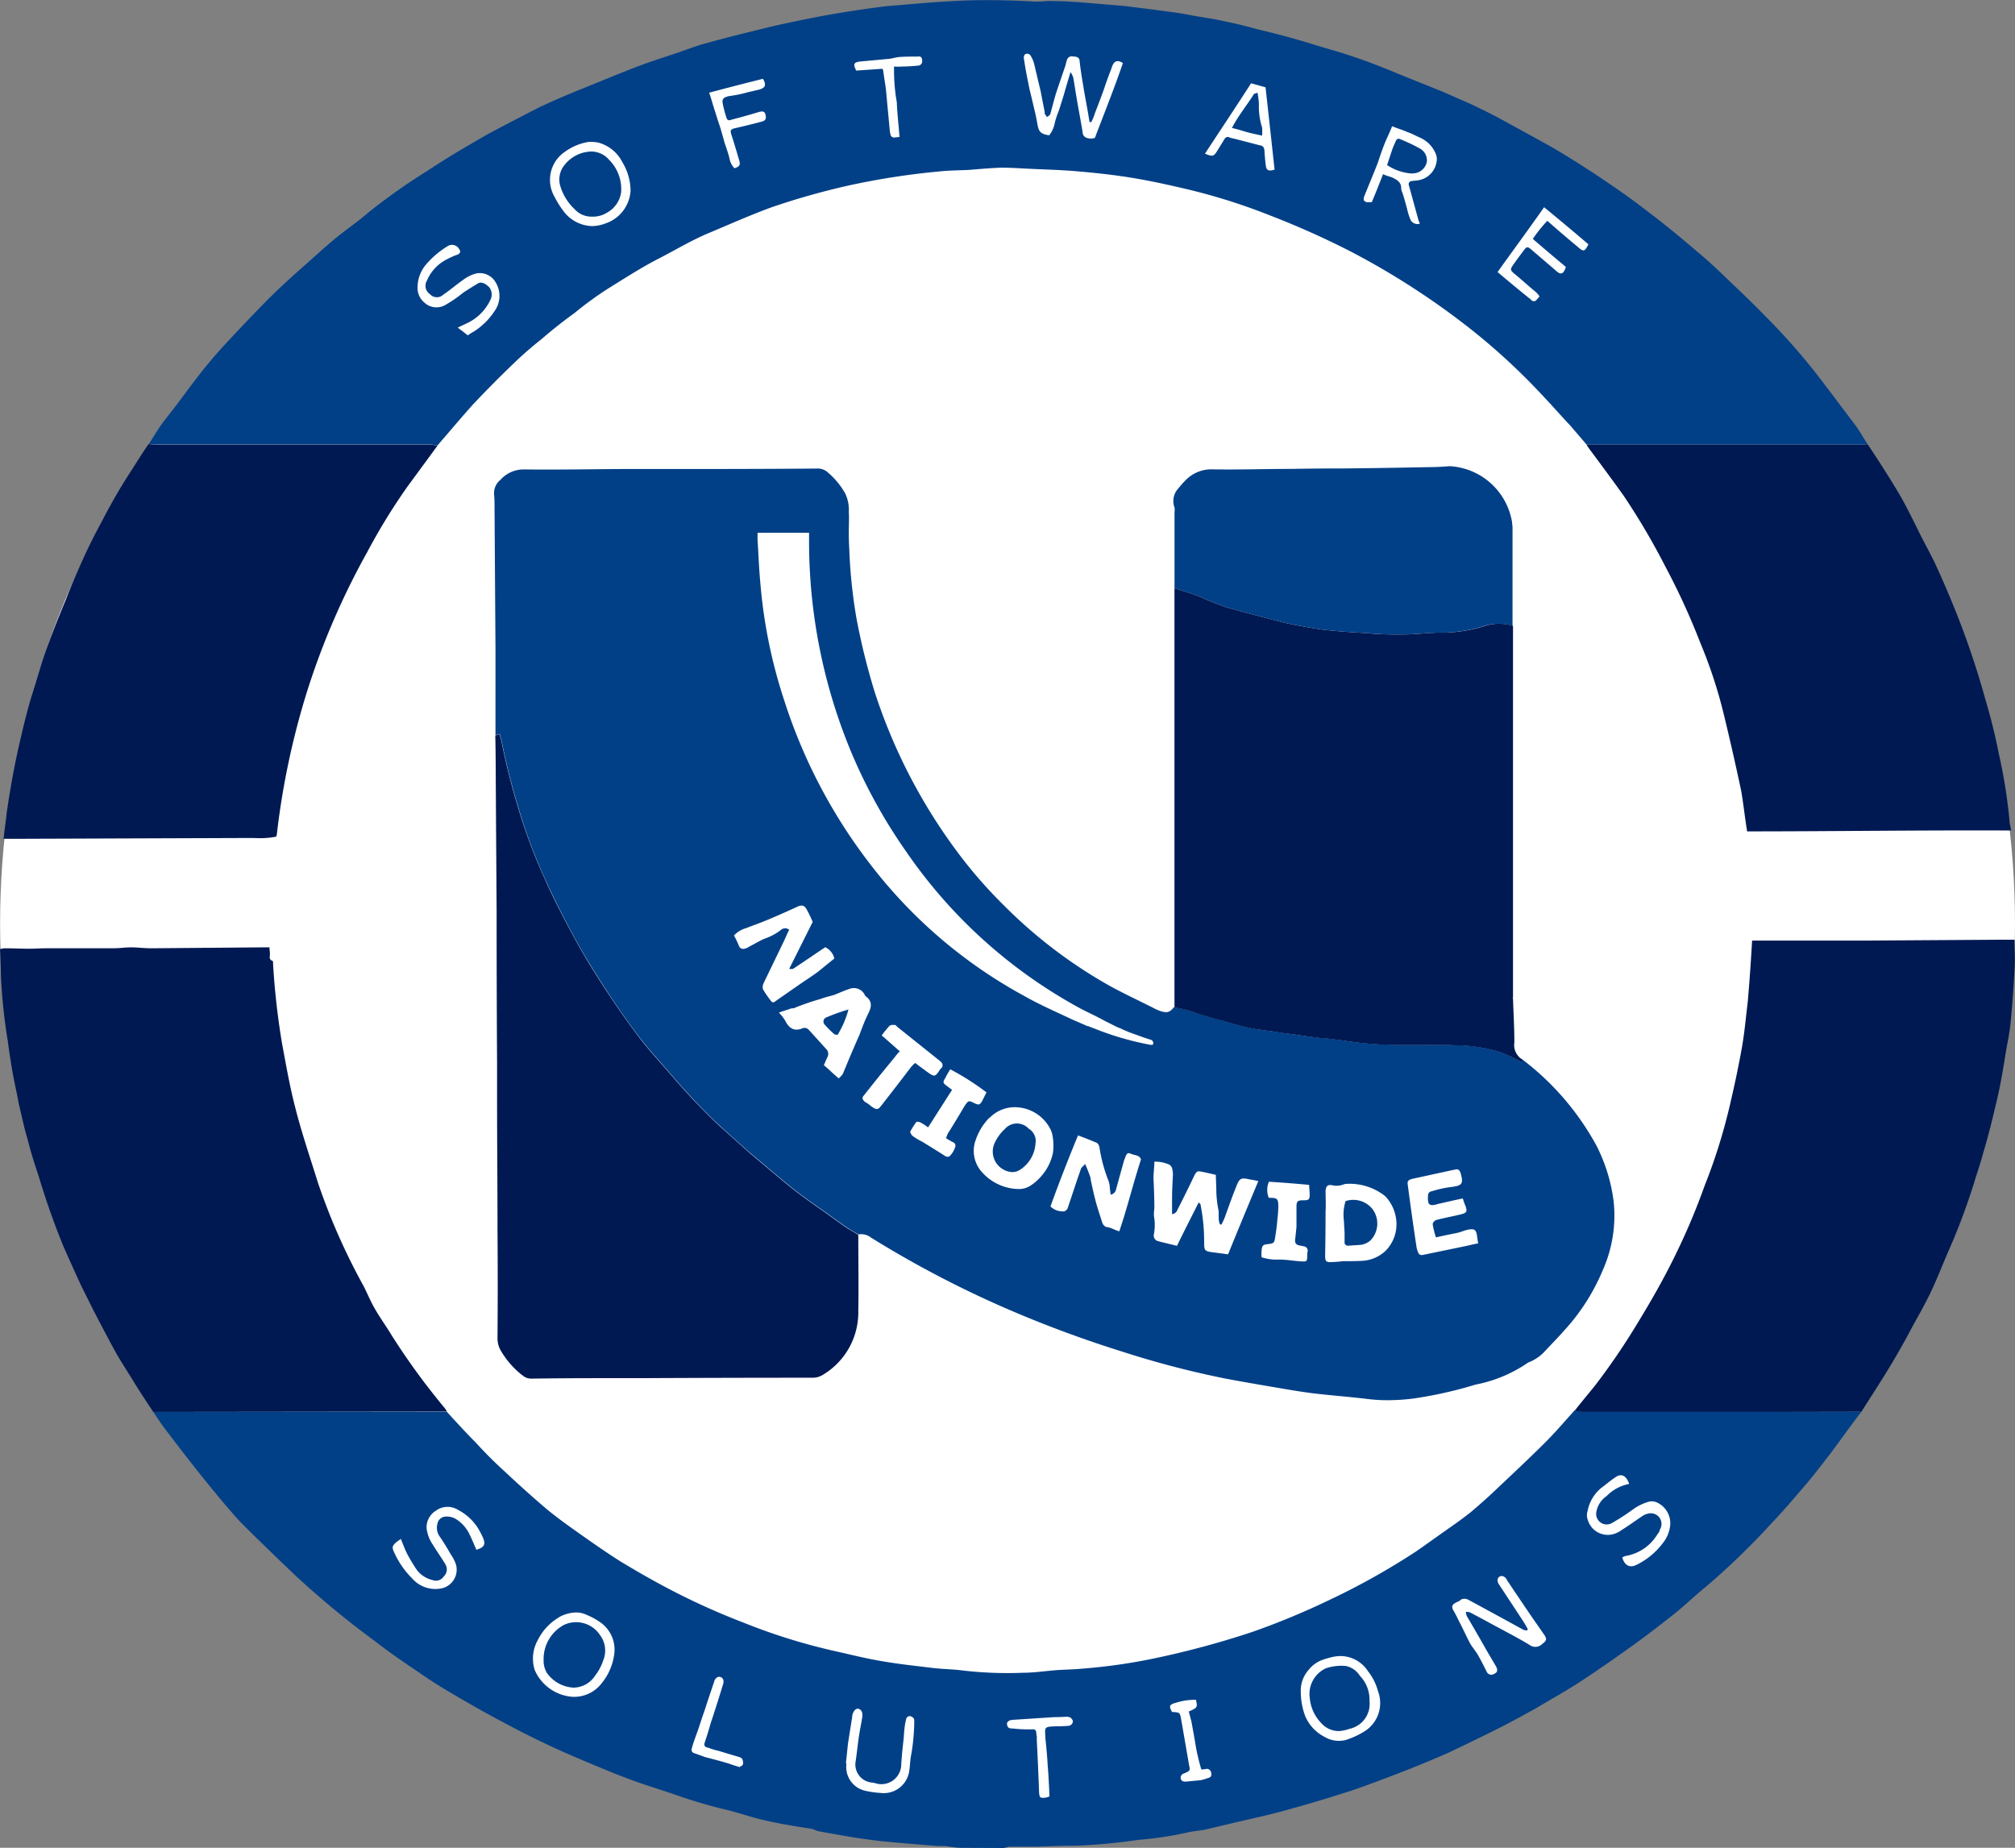 <svg xmlns="http://www.w3.org/2000/svg" width="45.796" height="41.999" viewBox="0 0 45.796 41.999">
  <rect x="0" y="0" width="45.796" height="41.999" fill="#808080" stroke="none"/>
  <g id="Group_2404" data-name="Group 2404" transform="translate(-38.672 -107.033)">
    <ellipse id="Ellipse_440" data-name="Ellipse 440" cx="22.897" cy="20.816" rx="22.897" ry="20.816" transform="translate(38.674 107.216)" fill="#fff"/>
    <g id="Group_2403" data-name="Group 2403" transform="translate(38.672 107.033)">
      <path id="Path_3532" data-name="Path 3532" d="M-2462.854-4193.066c.1.061,7.371,4.775,7.5,4.756s5.584,1.253,5.584,1.253h4.016l3.6-.712s4.12-1.054,4.235-1.1,3.779-2.17,3.921-2.241,2.361-2.444,2.361-2.444.418-1.348.235-1.436-2.13-.528-2.13-.528-1.2,1.021-1.352,1.165-4.677,3.08-4.778,3.128-4.353,1.354-4.353,1.354l-5.578-.208-4.549-.888-4.082-2.288a12.736,12.736,0,0,0-.744-1.343c-.1-.052-1.506-.531-1.506-.531a11.351,11.351,0,0,0-1.3,0A15.892,15.892,0,0,0-2462.854-4193.066Z" transform="translate(2470.292 4228.468)" fill="#fff"/>
      <path id="Path_3533" data-name="Path 3533" d="M-2454.295-4207.816a31.868,31.868,0,0,0-.237,3.384c.115.079,4.043,3.413,4.158,3.5s5.971,2.365,6.2,2.525a23.123,23.123,0,0,0,4.426,1.092c.825,0,3.284-.037,3.427-.363s1.067-3,.747-3.255-3.49-1.327-3.97-1.56-4.956-1.944-4.956-1.944l-3.548-2.031-3.106-4.919-.557-3.128-.371-1.425s-.465-.356-.649-.339a10.863,10.863,0,0,0-1.568.617,9.536,9.536,0,0,0-.467,3.119C-2454.621-4212.039-2454.295-4207.816-2454.295-4207.816Z" transform="translate(2470.621 4227.62)" fill="#fff"/>
      <path id="Path_3534" data-name="Path 3534" d="M-2460.98-4221.3h0l-1.146,1.473s1.767,1.651,1.846,1.625a7.146,7.146,0,0,0,.985-.283c.086-.078,1.641-1.855,1.71-1.89s2.548-1.622,2.693-1.684,2.244-1.031,2.244-1.031l3.161-.574h3.74l3.538.776,2.931,1.162,2.384,1.366s1.827,1.121,1.9,1.121a5.571,5.571,0,0,0,1.66-.82,9.553,9.553,0,0,0,.279-1.965c-.062-.093-1.773-1.186-1.855-1.252s-3.621-1.744-3.621-1.744-4.155-1.169-4.244-1.177-3.941-.433-3.941-.433-3.623.105-3.683.105-3.06.573-3.06.573l-3.114,1.131-2.108.9-1.476,1.655" transform="translate(2470.322 4227.198)" fill="#fff"/>
      <g id="Group_2214" data-name="Group 2214" transform="translate(0 0)">
        <path id="Union_10" data-name="Union 10" d="M18.471,42a2.038,2.038,0,0,1-.36-.041h-.165c-.4-.031-.8-.062-1.192-.1-.216-.02-.432-.051-.648-.082q-.442-.072-.884-.154c-.05-.01-.1-.04-.142-.051h0c-.175-.031-.339-.052-.5-.082q-.308-.052-.617-.123c-.133-.031-.277-.072-.411-.113-.113-.031-.216-.062-.318-.093a11.207,11.207,0,0,1-1.275-.37c-.288-.1-.576-.185-.863-.288s-.569-.213-.843-.329c-.35-.144-.689-.288-1.028-.442q-.6-.277-1.172-.586c-.411-.216-.823-.452-1.223-.689q-.339-.2-.658-.421c-.349-.236-.7-.473-1.028-.73a20.33,20.33,0,0,1-1.85-1.531q-.463-.442-.915-.884c-.175-.175-.349-.339-.5-.524-.226-.257-.442-.524-.658-.791q-.4-.5-.791-1.018C.308,32.409.206,32.244.1,32.09H6.774c.216.236.432.473.658.7q.308.339.648.648c.329.308.658.606,1,.894.267.216.545.411.822.606s.545.38.822.555c.339.205.678.4,1.028.586a15.92,15.92,0,0,0,1.758.8,13.488,13.488,0,0,0,2.076.648c.37.082.73.175,1.11.236.36.062.72.1,1.079.144.236.031.483.031.72.062a8.731,8.731,0,0,0,1.367.052c.226,0,.452-.031.678-.052s.452-.02.668-.041a12.839,12.839,0,0,0,1.655-.236,20.16,20.16,0,0,0,2.22-.6,17.11,17.11,0,0,0,1.737-.72,16.291,16.291,0,0,0,1.984-1.11c.267-.185.535-.38.8-.565.144-.1.288-.206.432-.319q.257-.216.5-.442c.411-.39.822-.771,1.223-1.172.226-.226.432-.473.648-.709a.92.92,0,0,0,.165.031h6.352c-.236.308-.463.627-.7.946-.185.236-.36.473-.555.7-.257.3-.514.606-.791.894a16.6,16.6,0,0,1-1.5,1.449c-.247.2-.473.421-.72.617-.349.278-.7.545-1.059.8s-.709.5-1.079.74c-.329.216-.668.4-1,.6-.278.154-.545.3-.823.442q-.575.288-1.161.565c-.277.123-.555.236-.833.35-.421.165-.853.329-1.285.483-.473.154-.946.3-1.429.432-.38.113-.771.2-1.162.288q-.421.1-.843.2c-.134.02-.267.031-.391.062a7.861,7.861,0,0,1-1.1.165,13.2,13.2,0,0,1-1.418.133c-.288,0-.586.01-.874.021h-.649a.61.61,0,0,1-.132.031Zm-.606-.082H17.9q.38.01.771.031-.39-.02-.771-.031h-.031l-.032,0ZM16.8,41.8Zm3.382-2.343v.1q.031.6.052,1.192c.01.1.02.123.123.113a.315.315,0,0,0,.113-.031c-.01-.236-.021-.473-.041-.709-.01-.206-.031-.411-.052-.617-.01-.247-.041-.257.236-.267q.144,0,.277-.01A.112.112,0,0,0,21,39.141c.01-.031-.02-.072-.051-.1a.245.245,0,0,0-.093-.021q-.144.01-.288.01l-.946.062c-.082.01-.134.052-.113.123s.062.072.123.072a3.027,3.027,0,0,0,.36.021c.033,0,.06,0,.082,0C20.161,39.3,20.169,39.329,20.177,39.46Zm-4.194-.442q-.047.293-.093.586c-.02.154-.031.308-.052.473h.01v.041a.551.551,0,0,0,.421.586,2.063,2.063,0,0,0,.35.051.585.585,0,0,0,.658-.493c.021-.133.021-.277.052-.411a4.751,4.751,0,0,0,.062-.658V39.1c0-.052-.041-.072-.082-.092a.085.085,0,0,0-.1.062,1.569,1.569,0,0,0-.041.236c-.01.082-.01.154-.02.236-.021.185-.041.38-.052.565a.451.451,0,0,1-.6.421c-.041-.01-.082-.01-.123-.02a.413.413,0,0,1-.318-.442c.031-.205.051-.411.082-.617.02-.134.051-.278.072-.411s-.031-.185-.093-.2h-.012C16.049,38.843,16,38.912,15.984,39.018Zm7.339-.308c-.134.041-.144.072-.072.205.165.01.175.01.2.123q.093.535.185,1.069c.031.144.031.144-.113.206a.1.1,0,0,0-.072.123c.021.062.072.062.113.062l.329-.031a.866.866,0,0,0,.175-.051c.062-.01.092-.051.072-.123a.1.1,0,0,0-.123-.082.356.356,0,0,1-.1.01c-.041-.133-.072-.267-.1-.39-.031-.154-.052-.308-.082-.463l-.041-.226c-.02-.082-.041-.161-.062-.236.2-.092.2-.092.164-.267A1.4,1.4,0,0,0,23.323,38.71Zm-10.474-.493q-.113.329-.216.647-.072.206-.134.4c-.051.154-.113.3-.154.452-.031.082-.01.123.072.144l.226.082q.247.062.493.133c.093.031.185.062.288.093.02-.021.062-.031.072-.052a.174.174,0,0,0-.01-.123c0-.02-.041-.041-.062-.051q-.247-.072-.483-.144a1.585,1.585,0,0,1-.236-.072c-.072-.01-.1-.051-.072-.123q.072-.216.133-.432.144-.432.278-.874c.031-.082.01-.154-.052-.175a.111.111,0,0,0-.036-.006C12.911,38.118,12.873,38.151,12.849,38.217Zm14.061-.555a2.277,2.277,0,0,0-.247.072.7.7,0,0,0-.3.216.716.716,0,0,0-.185.524,1.592,1.592,0,0,0,.1.535.946.946,0,0,0,.442.473.633.633,0,0,0,.473.072,1.865,1.865,0,0,0,.411-.185.759.759,0,0,0,.329-.925,1.247,1.247,0,0,0-.226-.452.75.75,0,0,0-.621-.348A.891.891,0,0,0,26.91,37.661Zm-17.587-.9a1.224,1.224,0,0,0-.483.514.855.855,0,0,0-.072.688,1.013,1.013,0,0,0,.853.606.785.785,0,0,0,.668-.308,1.3,1.3,0,0,0,.278-.617.758.758,0,0,0-.3-.761,1.568,1.568,0,0,0-.318-.175.557.557,0,0,0-.244-.056A.868.868,0,0,0,9.323,36.757Zm20.475-.38c-.031.021-.072.031-.1.051-.082.041-.1.093-.051.175s.092.175.133.257c.082.154.154.318.236.473.051.1.133.185.185.278.072.123.133.247.2.38a.116.116,0,0,0,.175.051c.072-.031.082-.082.041-.164l-.206-.35q-.226-.4-.462-.8a.642.642,0,0,1-.021-.092.234.234,0,0,1,.093.01q.236.123.462.247c.3.164.606.318.894.493a.218.218,0,0,0,.288-.021c.093-.072.113-.1.052-.2l-.278-.4q-.288-.421-.576-.853c-.01-.021-.031-.062-.062-.072a.094.094,0,0,0-.1-.01.1.1,0,0,0-.052.093.218.218,0,0,0,.041.1l.514.781a2.582,2.582,0,0,1,.134.226.067.067,0,0,1-.031.031c-.021-.01-.052-.01-.072-.02q-.617-.339-1.243-.678a.212.212,0,0,0-.093-.026A.142.142,0,0,0,29.8,36.376ZM5.643,35.04c-.123.1-.123.133-.051.278a1.938,1.938,0,0,0,.39.555.7.7,0,0,0,.689.226.435.435,0,0,0,.308-.545,1.033,1.033,0,0,0-.123-.236c-.082-.144-.164-.278-.257-.411a.349.349,0,0,1-.041-.267.2.2,0,0,1,.154-.165.406.406,0,0,1,.267.051.824.824,0,0,1,.3.329c.062.123.113.247.165.37.175-.052.216-.113.154-.267-.028-.062-.058-.123-.093-.185a1.179,1.179,0,0,0-.473-.452.449.449,0,0,0-.514.021.443.443,0,0,0-.205.39.814.814,0,0,0,.144.38c.092.154.2.3.288.452a.218.218,0,0,1-.041.267.211.211,0,0,1-.257.082.62.62,0,0,1-.36-.236,4.174,4.174,0,0,1-.216-.36c-.051-.1-.092-.216-.144-.339C5.695,35.009,5.664,35.02,5.643,35.04Zm28.637-.6a.247.247,0,0,1,.062.329.2.2,0,0,1-.052.1,1.047,1.047,0,0,1-.74.5l-.062.031c.052.185.175.247.329.165a1.652,1.652,0,0,0,.6-.5.764.764,0,0,0,.154-.35.518.518,0,0,0-.257-.545.3.3,0,0,0-.206-.041,1.117,1.117,0,0,0-.37.175,5.09,5.09,0,0,1-.493.319.24.24,0,0,1-.35-.226.545.545,0,0,1,.236-.391.972.972,0,0,1,.514-.277c-.062-.185-.175-.247-.308-.154-.113.072-.216.164-.329.247a.892.892,0,0,0-.308.524.312.312,0,0,0,.01.216.472.472,0,0,0,.6.3.575.575,0,0,0,.175-.093c.164-.1.318-.216.473-.318a.373.373,0,0,1,.186-.056A.234.234,0,0,1,34.28,34.444ZM17.947,41.958h0Zm8.706-2.786a.939.939,0,0,1-.267-.576.641.641,0,0,1,.37-.678,1.12,1.12,0,0,1,.452-.051.5.5,0,0,1,.319.226.773.773,0,0,1,.216.565.579.579,0,0,1-.452.637.874.874,0,0,1-.236.051h-.028A.53.53,0,0,1,26.653,39.172ZM9.045,38.021a.543.543,0,0,1-.072-.288.88.88,0,0,1,.463-.8.65.65,0,0,1,.822.236.585.585,0,0,1,.072.565,1.141,1.141,0,0,1-.185.35.592.592,0,0,1-.49.275A.79.79,0,0,1,9.045,38.021ZM27.711,31.8c-.421-.052-.853-.082-1.275-.134-.318-.041-.648-.1-.966-.154s-.658-.113-.987-.175a20.99,20.99,0,0,1-2.364-.617,26.444,26.444,0,0,1-2.58-.956,23.765,23.765,0,0,1-3.125-1.634.363.363,0,0,0-.288-.072c-.082-.052-.175-.1-.257-.154q-.236-.164-.473-.339c-.267-.185-.535-.37-.791-.576-.319-.257-.627-.524-.936-.781-.267-.236-.534-.473-.8-.72-.339-.329-.668-.678-.976-1.038-.247-.288-.493-.555-.72-.843q-.37-.483-.7-.987c-.277-.421-.545-.843-.781-1.275-.257-.473-.5-.945-.72-1.439A12.268,12.268,0,0,1,8.4,18.358a15.37,15.37,0,0,1-.38-1.511c-.01-.052-.031-.1-.041-.165-.041.01-.072.021-.1.031V14.74q-.011-1.573-.021-3.145c0-.113,0-.236-.01-.35a.388.388,0,0,1,.144-.339.709.709,0,0,1,.555-.236c.822.01,1.645-.01,2.467-.01H12.6q1.285,0,2.57-.01a.343.343,0,0,1,.267.092,1.753,1.753,0,0,1,.39.473.86.86,0,0,1,.082.421c.01.154,0,.318,0,.473q0,.175.01.35a11.792,11.792,0,0,0,.164,1.593,15.16,15.16,0,0,0,.411,1.665,12.542,12.542,0,0,0,1.891,3.659,10.528,10.528,0,0,0,1.059,1.213,10.918,10.918,0,0,0,2.395,1.819c.319.175.648.329.976.493a1.043,1.043,0,0,0,.154.072c.175.062.236.041.339-.092.01,0,.021.02.031.02a2.364,2.364,0,0,1,.463.123q.319.1.648.185a6.26,6.26,0,0,0,.627.165c.226.041.452.062.678.1.247.031.493.072.74.1.133.021.267.021.39.041.267.031.535.082.8.1.236.021.473.031.7.031.192,0,.382,0,.572,0,.319,0,.637,0,.96.018a3.273,3.273,0,0,1,.781.144,3.407,3.407,0,0,1,.442.2c.041.02.062.01.072-.031A6.151,6.151,0,0,1,32.9,26.036a3.845,3.845,0,0,1,.391,1.264,3.048,3.048,0,0,1-.247,1.573,4.7,4.7,0,0,1-.874,1.367c-.134.154-.288.308-.432.463a.989.989,0,0,1-.339.247.4.4,0,0,0-.051.021,3.144,3.144,0,0,1-1.193.5,9.538,9.538,0,0,1-1.429.319,4.753,4.753,0,0,1-.572.036A3.691,3.691,0,0,1,27.711,31.8Zm-.966-4.738c0,.154.01.318,0,.473q0,.5-.01,1.007c0,.123.021.154.144.144a2.151,2.151,0,0,0,.257-.02c.154,0,.318,0,.473-.01a.84.84,0,0,0,.5-.226.859.859,0,0,0,.247-.637.931.931,0,0,0-.257-.606,1.3,1.3,0,0,0-.9-.277c-.01,0-.031.01-.041.01a.434.434,0,0,1-.257.021.27.27,0,0,0-.052-.006C26.782,26.935,26.754,26.973,26.745,27.064Zm-1.3.154a.078.078,0,0,0,.041.01c.165,0,.185.031.185.2a2.5,2.5,0,0,1-.02.278c-.01.144-.031.288-.052.421s-.031.134-.164.154c-.113.01-.134.031-.144.144a.764.764,0,0,0,0,.154,1.1,1.1,0,0,0,.4.052c.165,0,.329.031.493.041.144.01.144,0,.144-.154a.306.306,0,0,1,.01-.072.1.1,0,0,0-.072-.113l-.1-.02c-.082-.01-.123-.052-.113-.134s.021-.2.031-.288v-.463c0-.123.031-.144.154-.144s.154-.01.144-.165c0-.062-.01-.113-.01-.185-.319-.031-.617-.052-.915-.072A.486.486,0,0,0,25.45,27.218Zm4.214-.627-.945.206c-.1.031-.113.051-.1.144q.093.709.2,1.418a.581.581,0,0,0,.031.1c.021.062.062.082.134.062l.894-.185c.113-.021.216-.052.339-.072-.01-.072-.021-.144-.031-.206-.021-.1-.052-.123-.154-.113s-.2.062-.3.082c-.154.031-.308.062-.473.1a1.7,1.7,0,0,1-.072-.288c-.01-.031.021-.072.052-.093s.062-.02.092-.031c.165-.041.339-.072.5-.113.123-.031.144-.062.1-.185a1.675,1.675,0,0,1-.062-.175c-.2.041-.37.082-.555.123-.206.062-.247.031-.236-.185a.093.093,0,0,1,.082-.1,2.472,2.472,0,0,1,.463-.1c.216-.031.267-.062.2-.3-.024-.071-.041-.1-.1-.1A.31.31,0,0,0,29.664,26.591Zm-5.756.791a4.258,4.258,0,0,1,.082.812c0,.247,0,.247.236.277l.308.041c.226-.555.452-1.1.688-1.665-.092-.02-.154-.031-.216-.041-.164-.041-.216-.02-.277.144-.093.226-.175.462-.257.688a1.131,1.131,0,0,1-.092.2.075.075,0,0,1-.031-.01c-.052-.113-.01-.236-.041-.36a2.408,2.408,0,0,1-.041-.391c0-.123-.01-.247-.01-.37-.123-.031-.216-.051-.318-.072s-.123-.01-.175.093q-.185.39-.38.771a.145.145,0,0,1-.123.1v-.339c0-.185.01-.38.02-.565a.711.711,0,0,0-.02-.144.188.188,0,0,0-.052-.072.758.758,0,0,0-.35-.072c0,.123-.02.247-.02.37.01.226.02.463.02.689a1.046,1.046,0,0,0-.01.175,1.11,1.11,0,0,1,0,.411.132.132,0,0,0,.072.154c.144.041.288.072.452.113.164-.339.329-.658.493-.987C23.888,27.362,23.908,27.372,23.908,27.382Zm-2.5-.586c.031.144.062.3.1.442.041.175.1.339.154.514.02.072.052.134.133.144s.154.062.267.093c.185-.545.319-1.1.493-1.634-.031-.1-.144-.092-.216-.123s-.093-.031-.134.051a.382.382,0,0,1-.031.082q-.092.329-.185.668a.152.152,0,0,1-.123.123c-.01-.052-.01-.1-.02-.144a.482.482,0,0,0-.031-.175,3.469,3.469,0,0,1-.2-.73c-.01-.072-.031-.123-.1-.144-.123-.052-.247-.1-.391-.154-.226.545-.432,1.079-.627,1.614a.394.394,0,0,0,.288.113c.031.01.082-.031.1-.062l.216-.648c.031-.093.062-.175.092-.267.021-.031.052-.052.093-.1C21.339,26.591,21.38,26.694,21.411,26.8Zm-2.3-1.388a1.337,1.337,0,0,0-.308.5.719.719,0,0,0,.093.678,1.139,1.139,0,0,0,.873.442.483.483,0,0,0,.3-.092,1.066,1.066,0,0,0,.2-.175,1.155,1.155,0,0,0,.288-.555,1.235,1.235,0,0,0-.01-.39.509.509,0,0,0-.062-.175.91.91,0,0,0-.606-.452.926.926,0,0,0-.194-.021A.8.8,0,0,0,19.108,25.409Zm-1.655.092a1.677,1.677,0,0,0-.144.226.183.183,0,0,0,.062.1,1.367,1.367,0,0,0,.206.123q.236.144.483.3c.082.062.133.062.175,0a.487.487,0,0,0,.093-.165.085.085,0,0,0-.031-.113,1.585,1.585,0,0,1-.175-.1c.021-.041.031-.082.041-.1q.2-.319.38-.627c.093-.134.093-.134.236-.062.092.041.113.031.164-.051.031-.062.062-.123.1-.2a5.822,5.822,0,0,0-.823-.524c-.051.082-.082.133-.113.2-.062.092-.051.113.031.175l.123.092c-.185.288-.36.565-.545.853a1.223,1.223,0,0,0-.175-.113.206.206,0,0,0-.073-.015A.033.033,0,0,0,17.453,25.5Zm-.606-2.189a2.2,2.2,0,0,0-.185.226c.144.123.267.236.411.36a1.089,1.089,0,0,0-.113.133q-.349.421-.689.853c-.062.072-.062.093.01.165a.723.723,0,0,1,.144.1c.134.093.154.082.247-.041q.329-.421.658-.853a.8.8,0,0,1,.093-.092c.092.072.164.123.247.185.2.144.2.144.329-.052.01-.01.031-.02.031-.031a.092.092,0,0,0-.01-.113.745.745,0,0,0-.082-.072l-.925-.74c-.01-.01-.031-.041-.052-.041l-.065,0A.07.07,0,0,0,16.847,23.312Zm-1.84.1.391.432a.155.155,0,0,1,.031.185c-.031.062-.052.123-.082.185.113.093.216.2.339.3a.742.742,0,0,0,.092-.1q.185-.452.38-.894c.062-.165.123-.329.2-.483s.093-.278-.062-.391a.214.214,0,0,1-.031-.052.276.276,0,0,0-.339-.113c-.041.014-.079.028-.113.041-.072.031-.154.062-.226.093-.1.031-.206.051-.308.092a5.643,5.643,0,0,0-.586.2c-.031.021-.072.01-.1.021-.082.031-.164.051-.267.092a1,1,0,0,1,.144.185c.082.165.2.247.38.175a.147.147,0,0,1,.06-.014A.138.138,0,0,1,15.007,23.415ZM13.835,12.262c.021.318.031.637.062.966a11.514,11.514,0,0,0,.545,2.693,12.157,12.157,0,0,0,2.025,3.813,11.05,11.05,0,0,0,3.423,2.9c.35.2.72.36,1.09.535.113.052.236.1.35.154h.02q.072.031.134.052a6.639,6.639,0,0,0,1.264.37c.021.01.052,0,.072,0a.078.078,0,0,0-.051-.113q-.165-.051-.329-.113l-.062-.021a.424.424,0,0,1-.052-.02.08.08,0,0,0-.031-.01l-.144-.062a.26.26,0,0,1-.062-.031l-.062-.021-.247-.123-.041-.02c-.216-.123-.442-.216-.658-.339a11.374,11.374,0,0,1-3.875-3.526,12.09,12.09,0,0,1-1.234-2.231,12.473,12.473,0,0,1-.966-4.769v-.236H13.835Zm.72,8.87c-.052.1-.093.206-.144.308l-.432.894a.211.211,0,0,0-.02.154,2.446,2.446,0,0,0,.185.267c.031.041.072.031.1,0l.606-.421c.123-.082.247-.164.36-.247.123-.1.247-.2.37-.3a.375.375,0,0,0-.206-.257c-.247.164-.483.329-.72.483-.02.02-.062.01-.1.01l.535-1.069c-.041-.093-.082-.185-.134-.278s-.1-.113-.205-.072q-.288.134-.576.257c-.144.062-.3.123-.442.175l-.165.062a.592.592,0,0,0-.267.165,2.3,2.3,0,0,1,.113.236.1.1,0,0,0,.134.062.225.225,0,0,0,.092-.041c.123-.062.236-.134.36-.185a1.287,1.287,0,0,0,.37-.2.153.153,0,0,1,.1-.036A.177.177,0,0,1,14.555,21.133Zm12.622,7.123v-.247c-.01-.113-.01-.216-.021-.318A1.02,1.02,0,0,1,27.2,27.3a.56.56,0,0,1,.606.175.55.55,0,0,1-.041.719.422.422,0,0,1-.216.1c-.093.01-.185.01-.278.02l-.019,0A.075.075,0,0,1,27.177,28.256Zm-7.74-1.665a.466.466,0,0,1-.2-.637.96.96,0,0,1,.216-.288.362.362,0,0,1,.545-.01.324.324,0,0,1,.154.339.768.768,0,0,1-.36.6.329.329,0,0,1-.169.047A.465.465,0,0,1,19.437,26.591ZM15.573,23.5a2.125,2.125,0,0,1-.216-.216.1.1,0,0,1,.031-.154,4.383,4.383,0,0,1,.514-.185,2.206,2.206,0,0,1-.247.576C15.613,23.518,15.593,23.518,15.573,23.5ZM27.66,14.39c-.339-.02-.668-.041-1.007-.082q-.421-.062-.843-.154c-.442-.113-.884-.226-1.316-.35a6.348,6.348,0,0,1-.617-.247c-.185-.072-.37-.123-.565-.185V11.636a.343.343,0,0,0,0-.1A.419.419,0,0,1,23.4,11.1c.051-.062.1-.123.164-.185a.822.822,0,0,1,.627-.247c.586.01,1.172-.01,1.768-.01q.575-.011,1.151-.01,1.007-.01,2.014-.031c.144,0,.3-.01.442-.021a1.523,1.523,0,0,1,1.418,1.275c0,.041.01.082.01.113v2.241a1.071,1.071,0,0,0-.6-.01,3.423,3.423,0,0,1-.915.165c-.329-.01-.658.041-.987.041l-.152,0C28.122,14.424,27.887,14.407,27.66,14.39ZM6.383,10.1H.2q-.092,0-.2-.01c.1-.144.185-.3.288-.442s.205-.267.308-.4c.257-.339.514-.7.791-1.028.257-.308.545-.606.822-.9.226-.236.452-.473.688-.7s.514-.473.781-.709c.205-.185.411-.37.627-.545.236-.185.483-.36.709-.555a13.764,13.764,0,0,1,1.346-.946c.432-.288.874-.545,1.316-.8.4-.216.8-.421,1.2-.627.329-.154.668-.3,1-.432.38-.154.75-.308,1.12-.452.339-.134.668-.236,1.007-.35.236-.082.473-.175.72-.236C13.2.833,13.681.72,14.164.6q.411-.092.822-.175T15.8.278q.38-.062.771-.113c.206-.031.421-.041.637-.062.6-.051,1.2-.1,1.809-.1q.545,0,1.09.031a1.6,1.6,0,0,0,.222-.005,1.618,1.618,0,0,1,.22-.005c.257,0,.524.021.781.041l.74.062c.089.007.181.017.278.031q.432.052.873.113c.165.02.339.051.5.082.226.041.463.072.689.123q.385.077.771.185c.3.072.586.144.874.226s.576.175.863.257.555.175.833.277c.329.123.668.267,1,.4l.617.247.658.288c.236.113.473.226.7.35.411.226.812.442,1.213.668q.483.288.956.6c.37.247.74.5,1.09.771.4.3.791.617,1.172.946.288.236.565.5.833.761.329.308.648.627.956.945a14.536,14.536,0,0,1,1.09,1.275L38.8,9.683c.093.133.175.277.267.421H32.676l-.37-.432c-.206-.216-.4-.442-.606-.658a14.606,14.606,0,0,0-1.871-1.7,17.436,17.436,0,0,0-2.518-1.6A19.179,19.179,0,0,0,25.491,4.9a13.69,13.69,0,0,0-2.056-.637c-.4-.093-.791-.175-1.182-.236s-.771-.1-1.161-.134-.781-.041-1.182-.062c-.175-.01-.36-.02-.545-.02-.247.01-.483.031-.73.051-.205.01-.421.01-.627.031a16.95,16.95,0,0,0-2.128.329,16.688,16.688,0,0,0-1.737.493c-.473.175-.936.38-1.4.575-.4.165-.771.391-1.151.586-.4.205-.781.452-1.161.688a8.018,8.018,0,0,0-.761.555q-.385.277-.74.586a8.2,8.2,0,0,0-.637.555q-.483.463-.946.956c-.267.3-.524.606-.791.915A.878.878,0,0,0,6.383,10.1Zm1.326-3.6a.263.263,0,0,1,.062.3,1.111,1.111,0,0,1-.493.524c-.082.041-.154.072-.257.123.082.062.154.113.226.175.051-.031.092-.062.133-.082a1.558,1.558,0,0,0,.473-.462.591.591,0,0,0,.031-.658.415.415,0,0,0-.442-.205.864.864,0,0,0-.308.154c-.144.1-.288.226-.442.329a.21.21,0,0,1-.3-.01.229.229,0,0,1-.072-.308.964.964,0,0,1,.483-.5,1.353,1.353,0,0,1,.216-.093c.062-.031.072-.072.041-.113A.185.185,0,0,0,6.784,5.6a2.033,2.033,0,0,0-.5.432.813.813,0,0,0-.175.545.426.426,0,0,0,.154.3.4.4,0,0,0,.463.062,2.821,2.821,0,0,0,.421-.288q.154-.1.318-.2a.153.153,0,0,1,.085-.028A.265.265,0,0,1,7.709,6.506Zm22.942-.319c.257.216.5.421.761.627a.077.077,0,0,0,.133,0,.456.456,0,0,0,.062-.072.534.534,0,0,0-.1-.113c-.165-.134-.318-.278-.483-.411-.082-.072-.082-.093-.02-.185q.123-.175.257-.35c.051-.072.082-.072.154-.01l.575.493c.1.093.165.072.216-.093q-.37-.308-.751-.637a3.386,3.386,0,0,1,.329-.411c.247.216.473.411.709.606.113.1.144.093.226-.072q-.493-.421-1.007-.843C31.361,5.211,31.011,5.684,30.651,6.188ZM9.93,3.238a1.253,1.253,0,0,0-.463.205A.77.77,0,0,0,9.22,4.471a2.2,2.2,0,0,0,.206.329.837.837,0,0,0,.658.339.908.908,0,0,0,.3-.062.838.838,0,0,0,.565-.74,1.262,1.262,0,0,0-.185-.648.863.863,0,0,0-.565-.452,1.269,1.269,0,0,0-.155-.012A.458.458,0,0,0,9.93,3.238Zm18.317.791c.113.051.226.113.216.257a.3.3,0,0,0,.031.1q.062.2.113.4a1.346,1.346,0,0,0,.072.216.175.175,0,0,0,.206.082.078.078,0,0,0-.021-.052l-.226-.822a.07.07,0,0,1,.052-.093c.051-.01.1-.01.165-.02a.5.5,0,0,0,.411-.411.316.316,0,0,0-.021-.2.684.684,0,0,0-.36-.36c-.093-.041-.185-.093-.278-.123-.113-.052-.226-.082-.35-.134-.051.134-.113.257-.164.38-.062.154-.113.308-.165.463-.1.257-.205.5-.308.761-.02.072-.01.1.062.123h.113c.092-.216.175-.432.257-.638C28.133,4,28.195,4.009,28.246,4.029Zm-3.68-.9.133.031.555.144c.072.01.093.052.1.113.007.117.017.23.031.339s.051.144.2.1q-.1-.925-.205-1.871l-.329-.092c-.35.545-.7,1.069-1.048,1.6.175.072.2.062.277-.062l.165-.267a.089.089,0,0,1,.078-.051A.125.125,0,0,1,24.566,3.125ZM12.735,2.107c.052.144.082.267.123.391s.072.236.113.349q.062.2.113.391c.041.123.082.236.113.36a.427.427,0,0,0,.113.226c.123-.041.144-.072.1-.205q-.082-.288-.175-.576c-.021-.072-.01-.1.062-.123q.319-.072.627-.154c.093-.02.113-.072.093-.154s-.062-.093-.165-.062q-.308.093-.627.175a.063.063,0,0,1-.093-.041,2.576,2.576,0,0,1-.082-.3c-.031-.134,0-.165.134-.2A2.671,2.671,0,0,0,13.6,2.1l.267-.062c.144-.041.175-.1.092-.247C13.558,1.891,13.157,1.994,12.735,2.107Zm8.274-.35c.031.165.052.329.082.493.041.247.092.5.133.761a.133.133,0,0,0,.093.123.287.287,0,0,0,.185,0c.216-.565.442-1.131.637-1.7-.144-.093-.216-.031-.257.113q-.093.236-.175.483-.1.277-.205.545a1.129,1.129,0,0,1-.082.2H21.38c-.041-.277-.1-.555-.144-.833-.031-.185-.062-.37-.082-.565-.01-.082-.082-.092-.144-.092a.112.112,0,0,0-.144.082c-.021.051-.021.092-.041.144-.062.185-.123.36-.185.545s-.1.36-.154.545c-.01.02-.052.041-.072.062a.444.444,0,0,0-.052-.072V2.549c-.031-.154-.062-.318-.092-.473q-.072-.3-.144-.606a.66.66,0,0,0-.082-.2.09.09,0,0,0-.134-.031.119.119,0,0,0-.02.1q.041.277.1.555c.021.123.052.236.082.36.041.185.092.37.123.565.031.175.072.226.267.257a.6.6,0,0,0,.123-.257,1.823,1.823,0,0,1,.1-.308q.051-.164.1-.319c.051-.175.1-.349.164-.555A.82.82,0,0,1,21.01,1.758Zm-4.317-.144q.02.144.041.278t.031.257q.041.442.082.874l.01.01a.082.082,0,0,0,.093.093c.031,0,.072-.01.113-.01-.021-.277-.052-.535-.062-.791a4.146,4.146,0,0,1-.062-.812,1.127,1.127,0,0,0,.185,0c.123,0,.247-.01.37-.021a.1.1,0,0,0,.082-.123c0-.072-.041-.093-.1-.082-.144,0-.278,0-.421.01-.082.01-.154.031-.226.041l-.668.062c-.144.02-.154.062-.082.205l.6-.041C16.672,1.573,16.693,1.593,16.693,1.614ZM9.673,4.749a1.172,1.172,0,0,1-.319-.514.518.518,0,0,1,.093-.483.8.8,0,0,1,.6-.308.535.535,0,0,1,.411.185.944.944,0,0,1,.277.74.627.627,0,0,1-.318.463.6.6,0,0,1-.339.092A.517.517,0,0,1,9.673,4.749Zm18.471-1,.123-.37c.02-.052.041-.1.062-.144.021-.062.052-.1.113-.072.144.062.288.123.421.2a.309.309,0,0,1,.185.308.327.327,0,0,1-.278.267.608.608,0,0,1-.077.005A1.157,1.157,0,0,1,28.143,3.752ZM24.946,3c-.1-.031-.205-.062-.329-.092.144-.278.339-.514.5-.771.01-.01.041-.01.082-.031a2.3,2.3,0,0,1,.031.247,1.617,1.617,0,0,0,.072.545,1.118,1.118,0,0,1,0,.185C25.173,3.053,25.06,3.032,24.946,3Z" transform="translate(3.382 0)" fill="#014087"/>
        <path id="Union_8" data-name="Union 8" d="M3.6,22H3.484c-.164-.247-.329-.493-.483-.75-.133-.216-.278-.432-.4-.658-.165-.3-.319-.6-.473-.894l-.277-.555c-.134-.288-.267-.586-.4-.884-.216-.524-.4-1.048-.565-1.593C.791,16.374.7,16.1.627,15.8c-.082-.267-.133-.534-.2-.8C.39,14.781.339,14.565.3,14.36q-.072-.4-.123-.791A12.573,12.573,0,0,1,.02,12.057c0-.185-.01-.38-.02-.576a.447.447,0,0,1,.1-.02c.2,0,.38.01.565.01.123,0,.247-.01.37-.01H2.569c.144,0,.278-.021.411-.021.154,0,.3.021.452.021l2.528-.021h.165c0,.062.01.1.01.154s-.031.123.062.154c.01.01.01.052.01.082a17.056,17.056,0,0,0,.2,1.778c.092.493.175.976.3,1.46.144.575.339,1.141.514,1.706a14.371,14.371,0,0,0,1.048,2.374c.082.165.154.339.247.5.123.216.267.411.39.617a15.731,15.731,0,0,0,1.2,1.645.554.554,0,0,1,.052.082ZM40.19,22H35.955a.916.916,0,0,1-.164-.031c.154-.2.318-.39.473-.586a15.353,15.353,0,0,0,.976-1.439c.288-.473.565-.956.812-1.46a15.054,15.054,0,0,0,.689-1.624,12.823,12.823,0,0,0,.6-1.943c.093-.4.175-.791.247-1.193.062-.349.092-.7.133-1.038.041-.463.072-.915.1-1.4h2.6l3.1-.02h.267c0,.216.01.411,0,.617q-.031.638-.093,1.275c-.02.206-.062.411-.1.617-.062.39-.123.771-.216,1.161s-.185.781-.3,1.161c-.062.236-.144.473-.216.709a15.644,15.644,0,0,1-.565,1.511c-.133.308-.257.617-.4.925s-.319.606-.483.915q-.231.432-.493.863c-.2.329-.411.648-.617.976Zm-28.318-.833a1.992,1.992,0,0,1-.493-.565.568.568,0,0,1-.072-.288q.01-1.213,0-2.426c0-1.028-.01-2.066-.01-3.1v-.73q-.01-1.716-.01-3.433-.01-1.532-.02-3.053,0-.473-.01-.946c.031-.01.062-.021.1-.031.01.062.031.113.041.164a15.5,15.5,0,0,0,.38,1.511,12.27,12.27,0,0,0,.576,1.552c.216.493.463.966.72,1.439.236.432.5.853.781,1.275q.329.5.7.987c.226.288.473.555.72.843.308.36.637.709.976,1.038.267.247.535.483.8.72.308.257.617.524.935.781.257.205.524.39.791.576q.237.174.473.339c.082.051.175.1.257.154,0,.576.01,1.162,0,1.737a1.651,1.651,0,0,1-.812,1.449.439.439,0,0,1-.205.062q-1.974,0-3.957.01H13.65q-.781,0-1.552.01l-.034,0A.29.29,0,0,1,11.872,21.164ZM34.526,14.02a3.365,3.365,0,0,0-.442-.2,3.288,3.288,0,0,0-.781-.144c-.321-.019-.637-.018-.955-.018-.192,0-.384,0-.577,0-.226,0-.463-.01-.7-.031-.267-.021-.535-.072-.8-.1-.123-.02-.257-.02-.391-.041-.247-.031-.493-.072-.74-.1-.226-.041-.452-.062-.678-.1a6.182,6.182,0,0,1-.627-.165q-.329-.082-.648-.185a2.343,2.343,0,0,0-.463-.123c-.01,0-.02-.021-.031-.021V3.279c.2.062.38.113.565.185a6.376,6.376,0,0,0,.617.247c.432.123.874.236,1.316.35q.421.092.843.154c.339.041.668.062,1.008.082a7.711,7.711,0,0,0,.843.031c.329,0,.658-.052.987-.041a3.421,3.421,0,0,0,.915-.165,1.073,1.073,0,0,1,.6.01v8.449l-.01.01.01.01c.01.339.031.668.031,1a.381.381,0,0,0,.185.39c-.007.027-.018.041-.037.041A.08.08,0,0,1,34.526,14.02ZM.082,8.973c.02-.206.051-.4.072-.6C.236,7.8.339,7.236.473,6.671q.1-.442.226-.884c.113-.36.216-.73.339-1.079.144-.4.3-.791.463-1.182.113-.3.247-.606.38-.9s.288-.6.442-.884Q2.5,1.4,2.7,1.059c.165-.278.35-.555.524-.833.052-.072.1-.154.154-.226q.1.01.2.01H9.765A.878.878,0,0,1,9.94.041L9.261.966a13.743,13.743,0,0,0-.915,1.49A17.059,17.059,0,0,0,6.979,5.623,17.647,17.647,0,0,0,6.3,8.8a.613.613,0,0,1-.021.123,1.848,1.848,0,0,1-.236.031c-.113.01-.226,0-.339,0L.35,8.973Zm39.491-1.09q-.185-.874-.4-1.758a10.7,10.7,0,0,0-.524-1.593,15.746,15.746,0,0,0-.8-1.748A15.736,15.736,0,0,0,36.9,1.172c-.257-.36-.524-.72-.791-1.079A.558.558,0,0,1,36.058.01h6.393c.144.216.278.421.421.648s.277.442.4.668c.144.267.278.545.411.812.093.175.185.35.278.535.2.432.38.853.555,1.3a18.994,18.994,0,0,1,.606,1.83q.185.617.308,1.244a11.786,11.786,0,0,1,.247,1.583c.01.041.021.092.031.154-2-.01-4.009.02-6,.02C39.655,8.48,39.625,8.182,39.573,7.884Z" transform="translate(0 10.093)" fill="#001952"/>
      </g>
    </g>
  </g>
</svg>
